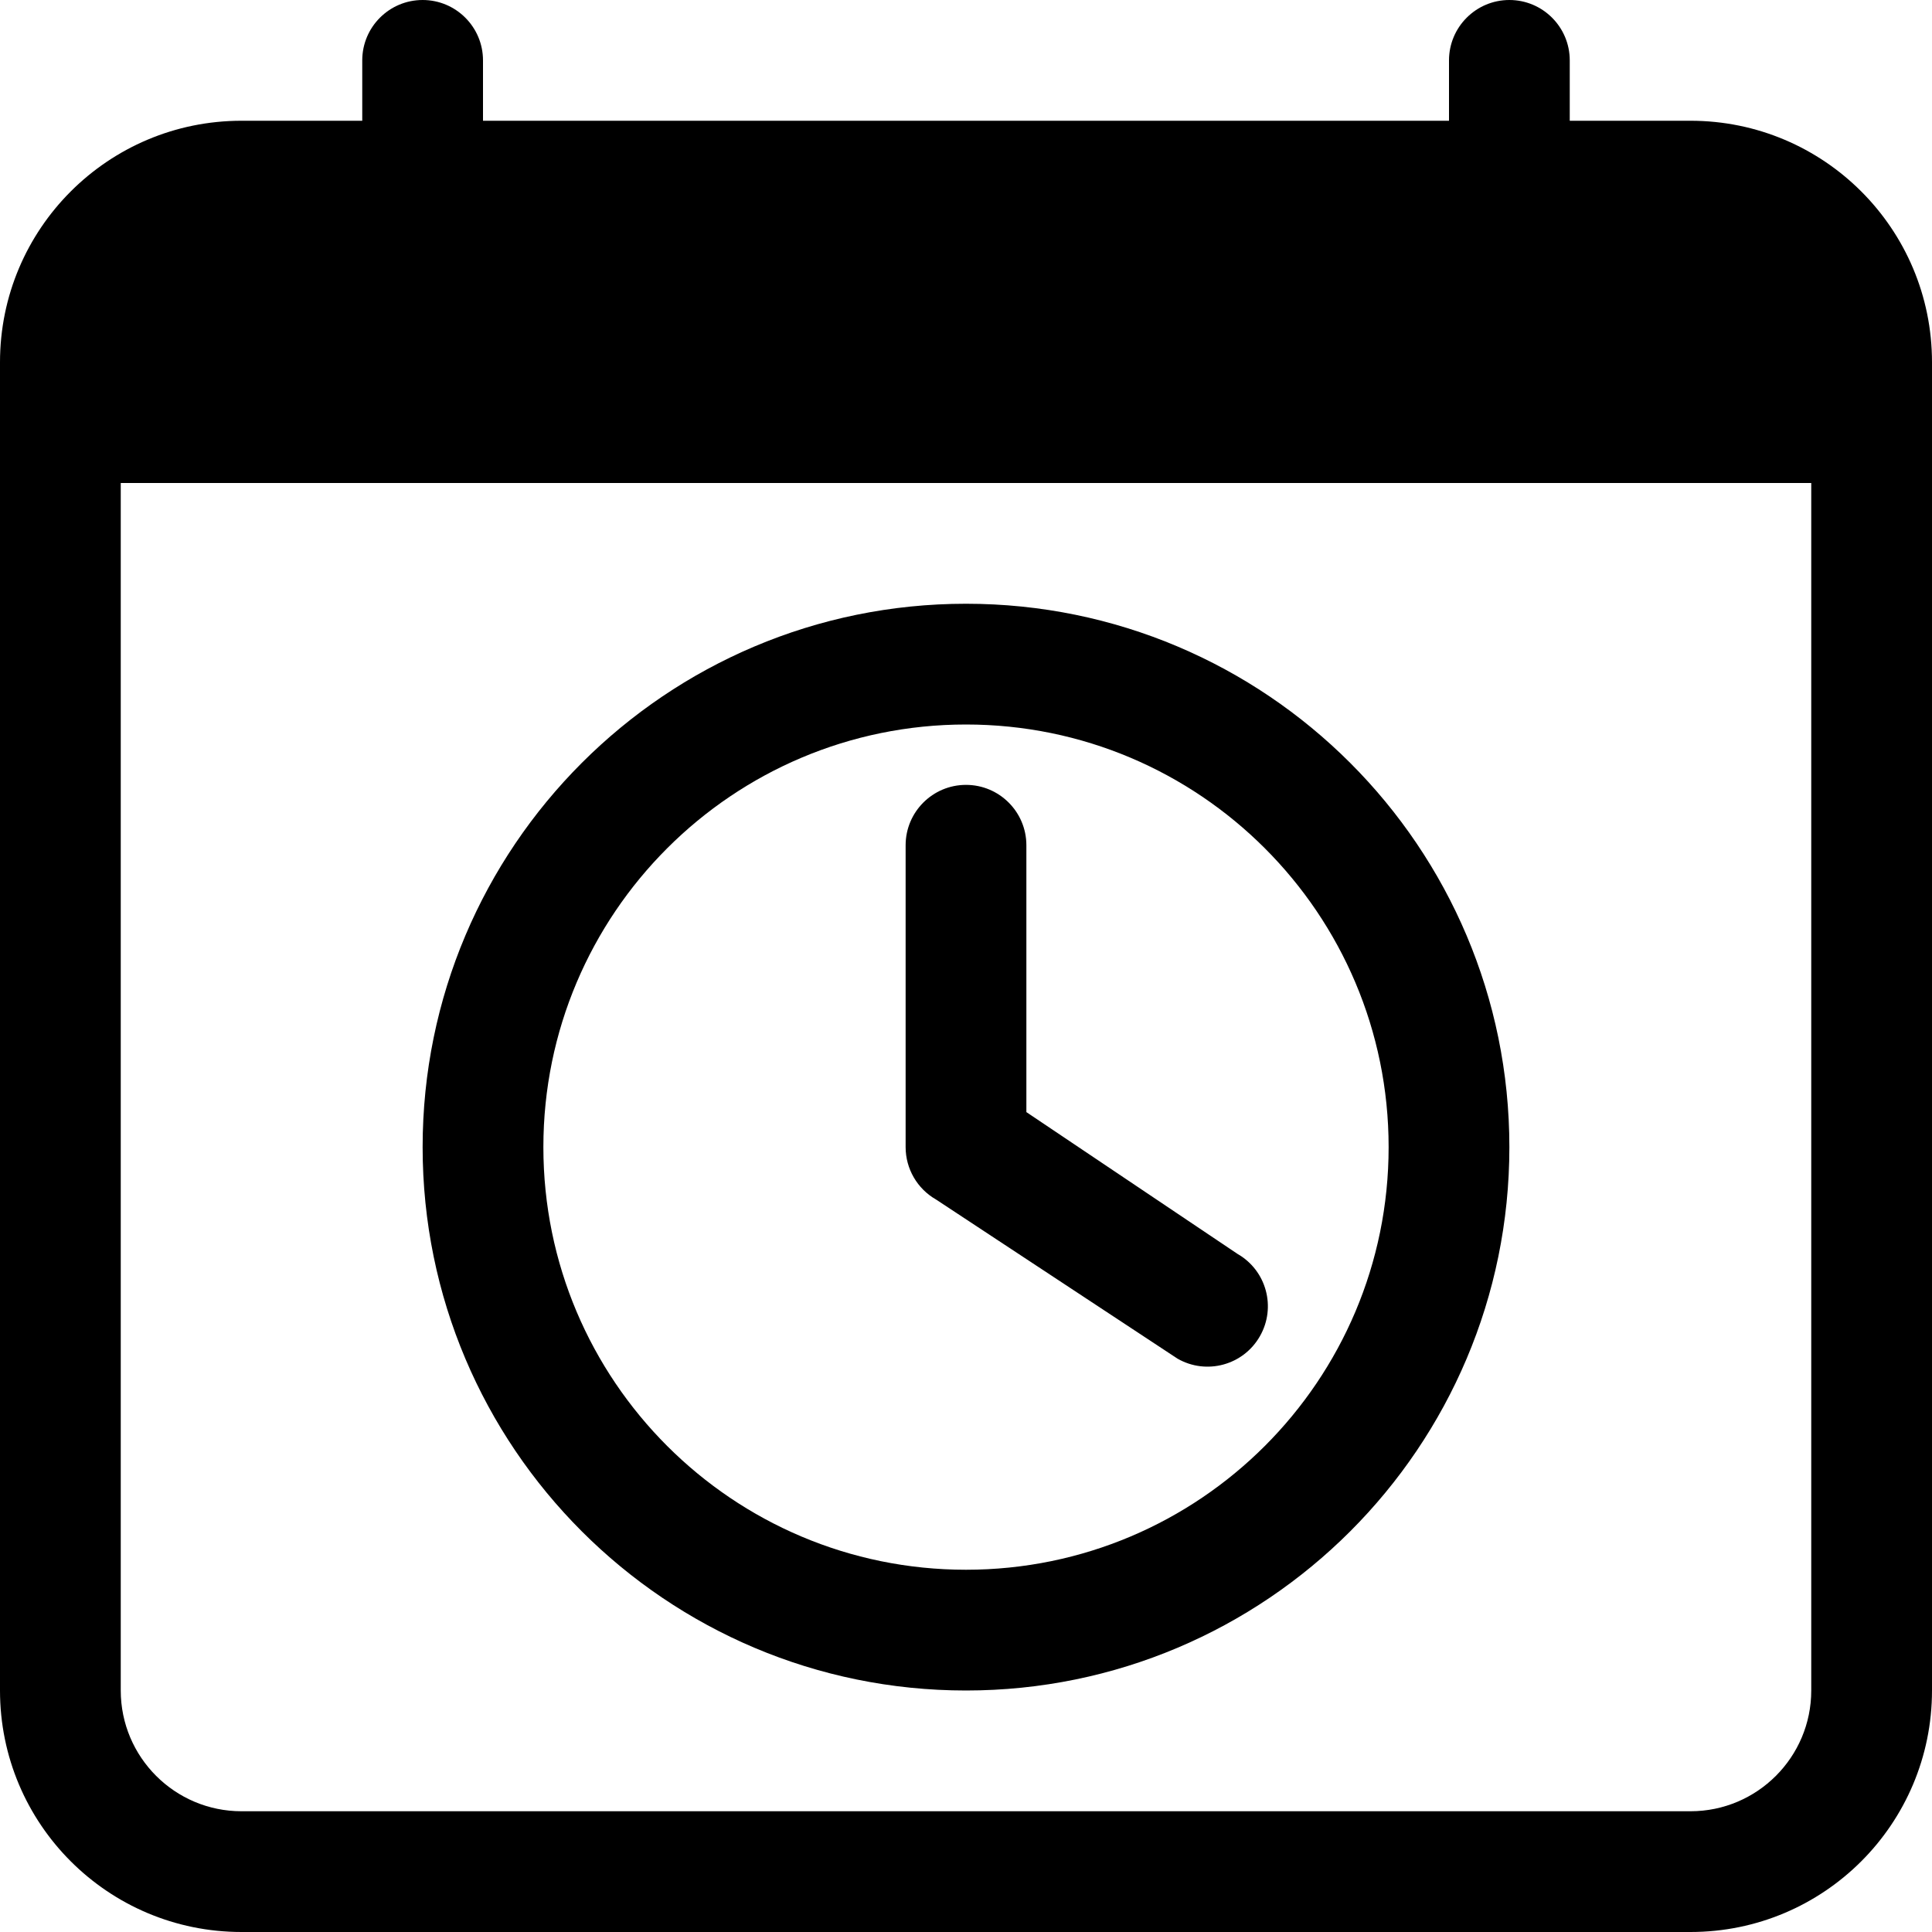 <svg width="16" height="16" viewBox="0 0 16 16" xmlns="http://www.w3.org/2000/svg">
<path fill-rule="evenodd" clip-rule="evenodd" d="M8 13C9.933 13 11.5 11.433 11.5 9.5C11.5 7.567 9.933 6 8 6C6.067 6 4.5 7.567 4.5 9.5C4.5 11.433 6.067 13 8 13ZM8 14C10.485 14 12.5 11.985 12.5 9.5C12.5 7.015 10.485 5 8 5C5.515 5 3.5 7.015 3.5 9.5C3.5 11.985 5.515 14 8 14Z" />
<path d="M8.5 7C8.5 6.724 8.276 6.5 8 6.5C7.724 6.5 7.5 6.724 7.5 7V9.5C7.5 9.679 7.596 9.845 7.752 9.934L9.752 11.252C9.992 11.389 10.297 11.306 10.434 11.066C10.571 10.826 10.488 10.521 10.248 10.384L8.5 9.21V7Z" />
<path d="M3.5 0C3.776 0 4 0.224 4 0.5V1H12V0.5C12 0.224 12.224 0 12.5 0C12.776 0 13 0.224 13 0.5V1H14C15.105 1 16 1.895 16 3V14C16 15.105 15.105 16 14 16H2C0.895 16 0 15.105 0 14V3C0 1.895 0.895 1 2 1H3V0.5C3 0.224 3.224 0 3.5 0ZM1 4V14C1 14.552 1.448 15 2 15H14C14.552 15 15 14.552 15 14V4H1Z" />
</svg>
